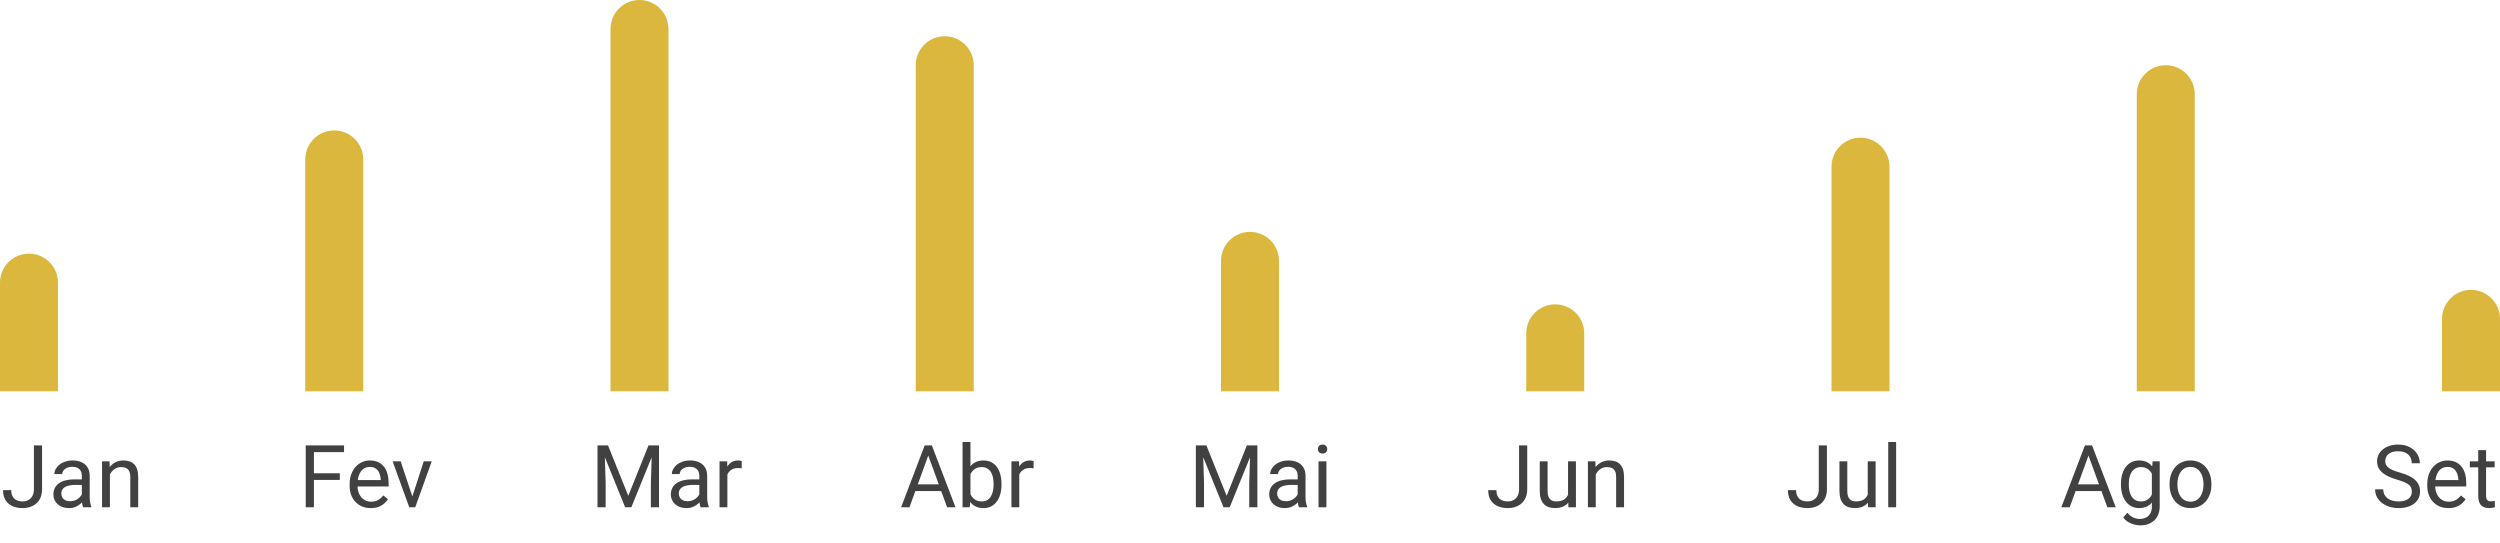 <svg width="345" height="75" viewBox="0 0 345 75" fill="none" xmlns="http://www.w3.org/2000/svg">
<path d="M0 39C0 36.791 1.791 35 4 35C6.209 35 8 36.791 8 39V54H0V39Z" fill="#DCB73D"/>
<path d="M42.125 22C42.125 19.791 43.916 18 46.125 18C48.334 18 50.125 19.791 50.125 22V54H42.125V22Z" fill="#DCB73D"/>
<path d="M84.25 4C84.25 1.791 86.041 0 88.25 0C90.459 0 92.25 1.791 92.25 4V54H84.25V4Z" fill="#DCB73D"/>
<path d="M126.375 9C126.375 6.791 128.166 5 130.375 5C132.584 5 134.375 6.791 134.375 9V54H126.375V9Z" fill="#DCB73D"/>
<path d="M168.5 36C168.5 33.791 170.291 32 172.5 32C174.709 32 176.5 33.791 176.5 36V54H168.5V36Z" fill="#DCB73D"/>
<path d="M210.625 46C210.625 43.791 212.416 42 214.625 42C216.834 42 218.625 43.791 218.625 46V54H210.625V46Z" fill="#DCB73D"/>
<path d="M252.75 23C252.75 20.791 254.541 19 256.75 19C258.959 19 260.75 20.791 260.75 23V54H252.75V23Z" fill="#DCB73D"/>
<path d="M294.875 13C294.875 10.791 296.666 9 298.875 9C301.084 9 302.875 10.791 302.875 13V54H294.875V13Z" fill="#DCB73D"/>
<path d="M337 44C337 41.791 338.791 40 341 40C343.209 40 345 41.791 345 44V54H337V44Z" fill="#DCB73D"/>
<path d="M4.68 67.51V61.469H5.805V67.51C5.805 68.072 5.689 68.547 5.459 68.934C5.229 69.32 4.91 69.615 4.504 69.818C4.102 70.018 3.639 70.117 3.115 70.117C2.592 70.117 2.127 70.027 1.721 69.848C1.314 69.668 0.996 69.394 0.766 69.027C0.535 68.66 0.42 68.197 0.42 67.639H1.551C1.551 67.998 1.617 68.293 1.75 68.523C1.883 68.754 2.066 68.924 2.301 69.033C2.539 69.143 2.811 69.197 3.115 69.197C3.412 69.197 3.678 69.135 3.912 69.01C4.15 68.881 4.338 68.691 4.475 68.441C4.611 68.188 4.68 67.877 4.68 67.51ZM11.295 68.916V65.652C11.295 65.402 11.244 65.186 11.143 65.002C11.045 64.814 10.896 64.67 10.697 64.568C10.498 64.467 10.252 64.416 9.959 64.416C9.686 64.416 9.445 64.463 9.238 64.557C9.035 64.65 8.875 64.773 8.758 64.926C8.645 65.078 8.588 65.242 8.588 65.418H7.504C7.504 65.191 7.562 64.967 7.68 64.744C7.797 64.522 7.965 64.32 8.184 64.141C8.406 63.957 8.672 63.812 8.98 63.707C9.293 63.598 9.641 63.543 10.023 63.543C10.484 63.543 10.891 63.621 11.242 63.777C11.598 63.934 11.875 64.17 12.074 64.486C12.277 64.799 12.379 65.191 12.379 65.664V68.617C12.379 68.828 12.396 69.053 12.432 69.291C12.471 69.529 12.527 69.734 12.602 69.906V70H11.471C11.416 69.875 11.373 69.709 11.342 69.502C11.31 69.291 11.295 69.096 11.295 68.916ZM11.482 66.156L11.494 66.918H10.398C10.09 66.918 9.814 66.943 9.572 66.994C9.33 67.041 9.127 67.113 8.963 67.211C8.799 67.309 8.674 67.432 8.588 67.58C8.502 67.725 8.459 67.894 8.459 68.09C8.459 68.289 8.504 68.471 8.594 68.635C8.684 68.799 8.818 68.93 8.998 69.027C9.182 69.121 9.406 69.168 9.672 69.168C10.004 69.168 10.297 69.098 10.551 68.957C10.805 68.816 11.006 68.644 11.154 68.441C11.307 68.238 11.389 68.041 11.4 67.85L11.863 68.371C11.836 68.535 11.762 68.717 11.641 68.916C11.52 69.115 11.357 69.307 11.154 69.49C10.955 69.67 10.717 69.82 10.44 69.941C10.166 70.059 9.857 70.117 9.514 70.117C9.084 70.117 8.707 70.033 8.383 69.865C8.062 69.697 7.812 69.473 7.633 69.191C7.457 68.906 7.369 68.588 7.369 68.236C7.369 67.897 7.436 67.598 7.568 67.34C7.701 67.078 7.893 66.861 8.143 66.689C8.393 66.514 8.693 66.381 9.045 66.291C9.396 66.201 9.789 66.156 10.223 66.156H11.482ZM15.168 65.014V70H14.084V63.66H15.109L15.168 65.014ZM14.91 66.59L14.459 66.572C14.463 66.139 14.527 65.738 14.652 65.371C14.777 65 14.953 64.678 15.18 64.404C15.406 64.131 15.676 63.92 15.988 63.772C16.305 63.619 16.654 63.543 17.037 63.543C17.35 63.543 17.631 63.586 17.881 63.672C18.131 63.754 18.344 63.887 18.52 64.07C18.699 64.254 18.836 64.492 18.93 64.785C19.023 65.074 19.07 65.428 19.07 65.846V70H17.98V65.834C17.98 65.502 17.932 65.236 17.834 65.037C17.736 64.834 17.594 64.688 17.406 64.598C17.219 64.504 16.988 64.457 16.715 64.457C16.445 64.457 16.199 64.514 15.977 64.627C15.758 64.74 15.568 64.897 15.408 65.096C15.252 65.295 15.129 65.523 15.039 65.781C14.953 66.035 14.91 66.305 14.91 66.59Z" fill="#414141"/>
<path d="M43.322 61.469V70H42.191V61.469H43.322ZM46.897 65.307V66.232H43.076V65.307H46.897ZM47.477 61.469V62.395H43.076V61.469H47.477ZM51.162 70.117C50.721 70.117 50.32 70.043 49.961 69.894C49.605 69.742 49.299 69.529 49.041 69.256C48.787 68.982 48.592 68.658 48.455 68.283C48.318 67.908 48.25 67.498 48.25 67.053V66.807C48.25 66.291 48.326 65.832 48.478 65.43C48.631 65.023 48.838 64.68 49.1 64.398C49.361 64.117 49.658 63.904 49.99 63.76C50.322 63.615 50.666 63.543 51.022 63.543C51.475 63.543 51.865 63.621 52.193 63.777C52.525 63.934 52.797 64.152 53.008 64.434C53.219 64.711 53.375 65.039 53.477 65.418C53.578 65.793 53.629 66.203 53.629 66.648V67.135H48.895V66.25H52.545V66.168C52.529 65.887 52.471 65.613 52.369 65.348C52.272 65.082 52.115 64.863 51.9 64.691C51.685 64.519 51.393 64.434 51.022 64.434C50.775 64.434 50.549 64.486 50.342 64.592C50.135 64.693 49.957 64.846 49.809 65.049C49.66 65.252 49.545 65.5 49.463 65.793C49.381 66.086 49.34 66.424 49.34 66.807V67.053C49.34 67.353 49.381 67.637 49.463 67.902C49.549 68.164 49.672 68.394 49.832 68.594C49.996 68.793 50.193 68.949 50.424 69.062C50.658 69.176 50.924 69.232 51.221 69.232C51.603 69.232 51.928 69.154 52.193 68.998C52.459 68.842 52.691 68.633 52.891 68.371L53.547 68.893C53.41 69.1 53.236 69.297 53.025 69.484C52.815 69.672 52.555 69.824 52.246 69.941C51.941 70.059 51.58 70.117 51.162 70.117ZM56.74 69.022L58.475 63.66H59.582L57.303 70H56.576L56.74 69.022ZM55.293 63.66L57.08 69.051L57.203 70H56.477L54.18 63.66H55.293Z" fill="#414141"/>
<path d="M82.812 61.469H83.908L86.703 68.424L89.492 61.469H90.594L87.125 70H86.269L82.812 61.469ZM82.455 61.469H83.422L83.58 66.672V70H82.455V61.469ZM89.978 61.469H90.945V70H89.82V66.672L89.978 61.469ZM96.506 68.916V65.652C96.506 65.402 96.455 65.186 96.353 65.002C96.256 64.814 96.107 64.67 95.908 64.568C95.709 64.467 95.463 64.416 95.17 64.416C94.897 64.416 94.656 64.463 94.449 64.557C94.246 64.65 94.086 64.773 93.969 64.926C93.856 65.078 93.799 65.242 93.799 65.418H92.715C92.715 65.191 92.773 64.967 92.891 64.744C93.008 64.522 93.176 64.32 93.394 64.141C93.617 63.957 93.883 63.812 94.191 63.707C94.504 63.598 94.852 63.543 95.234 63.543C95.695 63.543 96.102 63.621 96.453 63.777C96.809 63.934 97.086 64.17 97.285 64.486C97.488 64.799 97.59 65.191 97.59 65.664V68.617C97.59 68.828 97.607 69.053 97.643 69.291C97.682 69.529 97.738 69.734 97.812 69.906V70H96.682C96.627 69.875 96.584 69.709 96.553 69.502C96.522 69.291 96.506 69.096 96.506 68.916ZM96.693 66.156L96.705 66.918H95.609C95.301 66.918 95.025 66.943 94.783 66.994C94.541 67.041 94.338 67.113 94.174 67.211C94.01 67.309 93.885 67.432 93.799 67.58C93.713 67.725 93.67 67.894 93.67 68.09C93.67 68.289 93.715 68.471 93.805 68.635C93.894 68.799 94.029 68.93 94.209 69.027C94.393 69.121 94.617 69.168 94.883 69.168C95.215 69.168 95.508 69.098 95.762 68.957C96.016 68.816 96.217 68.644 96.365 68.441C96.518 68.238 96.6 68.041 96.611 67.85L97.074 68.371C97.047 68.535 96.973 68.717 96.852 68.916C96.731 69.115 96.568 69.307 96.365 69.49C96.166 69.67 95.928 69.82 95.65 69.941C95.377 70.059 95.068 70.117 94.725 70.117C94.295 70.117 93.918 70.033 93.594 69.865C93.273 69.697 93.023 69.473 92.844 69.191C92.668 68.906 92.58 68.588 92.58 68.236C92.58 67.897 92.647 67.598 92.779 67.34C92.912 67.078 93.103 66.861 93.353 66.689C93.603 66.514 93.904 66.381 94.256 66.291C94.607 66.201 95 66.156 95.434 66.156H96.693ZM100.379 64.656V70H99.295V63.66H100.35L100.379 64.656ZM102.359 63.625L102.354 64.633C102.264 64.613 102.178 64.602 102.096 64.598C102.018 64.59 101.928 64.586 101.826 64.586C101.576 64.586 101.355 64.625 101.164 64.703C100.973 64.781 100.811 64.891 100.678 65.031C100.545 65.172 100.439 65.34 100.361 65.535C100.287 65.727 100.238 65.938 100.215 66.168L99.91 66.344C99.91 65.961 99.947 65.602 100.021 65.266C100.1 64.93 100.219 64.633 100.379 64.375C100.539 64.113 100.742 63.91 100.988 63.766C101.238 63.617 101.535 63.543 101.879 63.543C101.957 63.543 102.047 63.553 102.148 63.572C102.25 63.588 102.32 63.605 102.359 63.625Z" fill="#414141"/>
<path d="M128.332 62.225L125.508 70H124.354L127.605 61.469H128.35L128.332 62.225ZM130.699 70L127.869 62.225L127.852 61.469H128.596L131.859 70H130.699ZM130.553 66.842V67.768H125.76V66.842H130.553ZM132.832 61H133.922V68.769L133.828 70H132.832V61ZM138.205 66.777V66.9C138.205 67.361 138.15 67.789 138.041 68.184C137.932 68.574 137.771 68.914 137.561 69.203C137.35 69.492 137.092 69.717 136.787 69.877C136.482 70.037 136.133 70.117 135.738 70.117C135.336 70.117 134.982 70.049 134.678 69.912C134.377 69.772 134.123 69.57 133.916 69.309C133.709 69.047 133.543 68.731 133.418 68.359C133.297 67.988 133.213 67.57 133.166 67.106V66.566C133.213 66.098 133.297 65.678 133.418 65.307C133.543 64.936 133.709 64.619 133.916 64.357C134.123 64.092 134.377 63.891 134.678 63.754C134.979 63.613 135.328 63.543 135.727 63.543C136.125 63.543 136.479 63.621 136.787 63.777C137.096 63.93 137.354 64.148 137.561 64.434C137.771 64.719 137.932 65.061 138.041 65.459C138.15 65.853 138.205 66.293 138.205 66.777ZM137.115 66.9V66.777C137.115 66.461 137.086 66.164 137.027 65.887C136.969 65.606 136.875 65.359 136.746 65.148C136.617 64.934 136.447 64.766 136.236 64.644C136.025 64.519 135.766 64.457 135.457 64.457C135.184 64.457 134.945 64.504 134.742 64.598C134.543 64.691 134.373 64.818 134.232 64.978C134.092 65.135 133.977 65.314 133.887 65.518C133.801 65.717 133.736 65.924 133.693 66.139V67.551C133.756 67.824 133.857 68.088 133.998 68.342C134.143 68.592 134.334 68.797 134.572 68.957C134.814 69.117 135.113 69.197 135.469 69.197C135.762 69.197 136.012 69.139 136.219 69.022C136.43 68.9 136.6 68.734 136.729 68.523C136.861 68.312 136.959 68.068 137.021 67.791C137.084 67.514 137.115 67.217 137.115 66.9ZM140.66 64.656V70H139.576V63.66H140.631L140.66 64.656ZM142.641 63.625L142.635 64.633C142.545 64.613 142.459 64.602 142.377 64.598C142.299 64.59 142.209 64.586 142.107 64.586C141.857 64.586 141.637 64.625 141.445 64.703C141.254 64.781 141.092 64.891 140.959 65.031C140.826 65.172 140.721 65.34 140.643 65.535C140.568 65.727 140.52 65.938 140.496 66.168L140.191 66.344C140.191 65.961 140.229 65.602 140.303 65.266C140.381 64.93 140.5 64.633 140.66 64.375C140.82 64.113 141.023 63.91 141.27 63.766C141.52 63.617 141.816 63.543 142.16 63.543C142.238 63.543 142.328 63.553 142.43 63.572C142.531 63.588 142.602 63.605 142.641 63.625Z" fill="#414141"/>
<path d="M165.387 61.469H166.482L169.277 68.424L172.066 61.469H173.168L169.699 70H168.844L165.387 61.469ZM165.029 61.469H165.996L166.154 66.672V70H165.029V61.469ZM172.553 61.469H173.52V70H172.395V66.672L172.553 61.469ZM179.08 68.916V65.652C179.08 65.402 179.029 65.186 178.928 65.002C178.83 64.814 178.682 64.67 178.482 64.568C178.283 64.467 178.037 64.416 177.744 64.416C177.471 64.416 177.23 64.463 177.023 64.557C176.82 64.65 176.66 64.773 176.543 64.926C176.43 65.078 176.373 65.242 176.373 65.418H175.289C175.289 65.191 175.348 64.967 175.465 64.744C175.582 64.522 175.75 64.32 175.969 64.141C176.191 63.957 176.457 63.812 176.766 63.707C177.078 63.598 177.426 63.543 177.809 63.543C178.27 63.543 178.676 63.621 179.027 63.777C179.383 63.934 179.66 64.17 179.859 64.486C180.062 64.799 180.164 65.191 180.164 65.664V68.617C180.164 68.828 180.182 69.053 180.217 69.291C180.256 69.529 180.312 69.734 180.387 69.906V70H179.256C179.201 69.875 179.158 69.709 179.127 69.502C179.096 69.291 179.08 69.096 179.08 68.916ZM179.268 66.156L179.279 66.918H178.184C177.875 66.918 177.6 66.943 177.357 66.994C177.115 67.041 176.912 67.113 176.748 67.211C176.584 67.309 176.459 67.432 176.373 67.58C176.287 67.725 176.244 67.894 176.244 68.09C176.244 68.289 176.289 68.471 176.379 68.635C176.469 68.799 176.604 68.93 176.783 69.027C176.967 69.121 177.191 69.168 177.457 69.168C177.789 69.168 178.082 69.098 178.336 68.957C178.59 68.816 178.791 68.644 178.939 68.441C179.092 68.238 179.174 68.041 179.186 67.85L179.648 68.371C179.621 68.535 179.547 68.717 179.426 68.916C179.305 69.115 179.143 69.307 178.939 69.49C178.74 69.67 178.502 69.82 178.225 69.941C177.951 70.059 177.643 70.117 177.299 70.117C176.869 70.117 176.492 70.033 176.168 69.865C175.848 69.697 175.598 69.473 175.418 69.191C175.242 68.906 175.154 68.588 175.154 68.236C175.154 67.897 175.221 67.598 175.354 67.34C175.486 67.078 175.678 66.861 175.928 66.689C176.178 66.514 176.479 66.381 176.83 66.291C177.182 66.201 177.574 66.156 178.008 66.156H179.268ZM183.047 63.66V70H181.957V63.66H183.047ZM181.875 61.978C181.875 61.803 181.928 61.654 182.033 61.533C182.143 61.412 182.303 61.352 182.514 61.352C182.721 61.352 182.879 61.412 182.988 61.533C183.102 61.654 183.158 61.803 183.158 61.978C183.158 62.147 183.102 62.291 182.988 62.412C182.879 62.529 182.721 62.588 182.514 62.588C182.303 62.588 182.143 62.529 182.033 62.412C181.928 62.291 181.875 62.147 181.875 61.978Z" fill="#414141"/>
<path d="M209.633 67.51V61.469H210.758V67.51C210.758 68.072 210.643 68.547 210.412 68.934C210.182 69.32 209.863 69.615 209.457 69.818C209.055 70.018 208.592 70.117 208.068 70.117C207.545 70.117 207.08 70.027 206.674 69.848C206.268 69.668 205.949 69.394 205.719 69.027C205.488 68.66 205.373 68.197 205.373 67.639H206.504C206.504 67.998 206.57 68.293 206.703 68.523C206.836 68.754 207.02 68.924 207.254 69.033C207.492 69.143 207.764 69.197 208.068 69.197C208.365 69.197 208.631 69.135 208.865 69.01C209.104 68.881 209.291 68.691 209.428 68.441C209.564 68.188 209.633 67.877 209.633 67.51ZM216.389 68.535V63.66H217.479V70H216.441L216.389 68.535ZM216.594 67.199L217.045 67.188C217.045 67.609 217 68 216.91 68.359C216.824 68.715 216.684 69.023 216.488 69.285C216.293 69.547 216.037 69.752 215.721 69.9C215.404 70.045 215.02 70.117 214.566 70.117C214.258 70.117 213.975 70.072 213.717 69.982C213.463 69.893 213.244 69.754 213.061 69.566C212.877 69.379 212.734 69.135 212.633 68.834C212.535 68.533 212.486 68.172 212.486 67.75V63.66H213.57V67.762C213.57 68.047 213.602 68.283 213.664 68.471C213.73 68.654 213.818 68.801 213.928 68.91C214.041 69.016 214.166 69.09 214.303 69.133C214.443 69.176 214.588 69.197 214.736 69.197C215.197 69.197 215.562 69.109 215.832 68.934C216.102 68.754 216.295 68.514 216.412 68.213C216.533 67.908 216.594 67.57 216.594 67.199ZM220.215 65.014V70H219.131V63.66H220.156L220.215 65.014ZM219.957 66.59L219.506 66.572C219.51 66.139 219.574 65.738 219.699 65.371C219.824 65 220 64.678 220.227 64.404C220.453 64.131 220.723 63.92 221.035 63.772C221.352 63.619 221.701 63.543 222.084 63.543C222.396 63.543 222.678 63.586 222.928 63.672C223.178 63.754 223.391 63.887 223.566 64.07C223.746 64.254 223.883 64.492 223.977 64.785C224.07 65.074 224.117 65.428 224.117 65.846V70H223.027V65.834C223.027 65.502 222.979 65.236 222.881 65.037C222.783 64.834 222.641 64.688 222.453 64.598C222.266 64.504 222.035 64.457 221.762 64.457C221.492 64.457 221.246 64.514 221.023 64.627C220.805 64.74 220.615 64.897 220.455 65.096C220.299 65.295 220.176 65.523 220.086 65.781C220 66.035 219.957 66.305 219.957 66.59Z" fill="#414141"/>
<path d="M250.99 67.51V61.469H252.115V67.51C252.115 68.072 252 68.547 251.77 68.934C251.539 69.32 251.221 69.615 250.814 69.818C250.412 70.018 249.949 70.117 249.426 70.117C248.902 70.117 248.438 70.027 248.031 69.848C247.625 69.668 247.307 69.394 247.076 69.027C246.846 68.66 246.73 68.197 246.73 67.639H247.861C247.861 67.998 247.928 68.293 248.061 68.523C248.193 68.754 248.377 68.924 248.611 69.033C248.85 69.143 249.121 69.197 249.426 69.197C249.723 69.197 249.988 69.135 250.223 69.01C250.461 68.881 250.648 68.691 250.785 68.441C250.922 68.188 250.99 67.877 250.99 67.51ZM257.746 68.535V63.66H258.836V70H257.799L257.746 68.535ZM257.951 67.199L258.402 67.188C258.402 67.609 258.357 68 258.268 68.359C258.182 68.715 258.041 69.023 257.846 69.285C257.65 69.547 257.395 69.752 257.078 69.9C256.762 70.045 256.377 70.117 255.924 70.117C255.615 70.117 255.332 70.072 255.074 69.982C254.82 69.893 254.602 69.754 254.418 69.566C254.234 69.379 254.092 69.135 253.99 68.834C253.893 68.533 253.844 68.172 253.844 67.75V63.66H254.928V67.762C254.928 68.047 254.959 68.283 255.021 68.471C255.088 68.654 255.176 68.801 255.285 68.91C255.398 69.016 255.523 69.09 255.66 69.133C255.801 69.176 255.945 69.197 256.094 69.197C256.555 69.197 256.92 69.109 257.189 68.934C257.459 68.754 257.652 68.514 257.77 68.213C257.891 67.908 257.951 67.57 257.951 67.199ZM261.666 61V70H260.576V61H261.666Z" fill="#414141"/>
<path d="M288.443 62.225L285.619 70H284.465L287.717 61.469H288.461L288.443 62.225ZM290.811 70L287.98 62.225L287.963 61.469H288.707L291.971 70H290.811ZM290.664 66.842V67.768H285.871V66.842H290.664ZM297.057 63.66H298.041V69.865C298.041 70.424 297.928 70.9 297.701 71.295C297.475 71.689 297.158 71.988 296.752 72.191C296.35 72.398 295.885 72.502 295.357 72.502C295.139 72.502 294.881 72.467 294.584 72.397C294.291 72.33 294.002 72.215 293.717 72.051C293.436 71.891 293.199 71.674 293.008 71.4L293.576 70.756C293.842 71.076 294.119 71.299 294.408 71.424C294.701 71.549 294.99 71.611 295.275 71.611C295.619 71.611 295.916 71.547 296.166 71.418C296.416 71.289 296.609 71.098 296.746 70.844C296.887 70.594 296.957 70.285 296.957 69.918V65.055L297.057 63.66ZM292.691 66.9V66.777C292.691 66.293 292.748 65.853 292.861 65.459C292.979 65.061 293.145 64.719 293.359 64.434C293.578 64.148 293.842 63.93 294.15 63.777C294.459 63.621 294.807 63.543 295.193 63.543C295.592 63.543 295.939 63.613 296.236 63.754C296.537 63.891 296.791 64.092 296.998 64.357C297.209 64.619 297.375 64.936 297.496 65.307C297.617 65.678 297.701 66.098 297.748 66.566V67.106C297.705 67.57 297.621 67.988 297.496 68.359C297.375 68.731 297.209 69.047 296.998 69.309C296.791 69.57 296.537 69.772 296.236 69.912C295.936 70.049 295.584 70.117 295.182 70.117C294.803 70.117 294.459 70.037 294.15 69.877C293.846 69.717 293.584 69.492 293.365 69.203C293.146 68.914 292.979 68.574 292.861 68.184C292.748 67.789 292.691 67.361 292.691 66.9ZM293.775 66.777V66.9C293.775 67.217 293.807 67.514 293.869 67.791C293.936 68.068 294.035 68.312 294.168 68.523C294.305 68.734 294.479 68.9 294.689 69.022C294.9 69.139 295.152 69.197 295.445 69.197C295.805 69.197 296.102 69.121 296.336 68.969C296.57 68.816 296.756 68.615 296.893 68.365C297.033 68.115 297.143 67.844 297.221 67.551V66.139C297.178 65.924 297.111 65.717 297.021 65.518C296.936 65.314 296.822 65.135 296.682 64.978C296.545 64.818 296.375 64.691 296.172 64.598C295.969 64.504 295.73 64.457 295.457 64.457C295.16 64.457 294.904 64.519 294.689 64.644C294.479 64.766 294.305 64.934 294.168 65.148C294.035 65.359 293.936 65.606 293.869 65.887C293.807 66.164 293.775 66.461 293.775 66.777ZM299.4 66.9V66.766C299.4 66.309 299.467 65.885 299.6 65.494C299.732 65.1 299.924 64.758 300.174 64.469C300.424 64.176 300.727 63.949 301.082 63.789C301.438 63.625 301.836 63.543 302.277 63.543C302.723 63.543 303.123 63.625 303.479 63.789C303.838 63.949 304.143 64.176 304.393 64.469C304.646 64.758 304.84 65.1 304.973 65.494C305.105 65.885 305.172 66.309 305.172 66.766V66.9C305.172 67.357 305.105 67.781 304.973 68.172C304.84 68.562 304.646 68.904 304.393 69.197C304.143 69.486 303.84 69.713 303.484 69.877C303.133 70.037 302.734 70.117 302.289 70.117C301.844 70.117 301.443 70.037 301.088 69.877C300.732 69.713 300.428 69.486 300.174 69.197C299.924 68.904 299.732 68.562 299.6 68.172C299.467 67.781 299.4 67.357 299.4 66.9ZM300.484 66.766V66.9C300.484 67.217 300.521 67.516 300.596 67.797C300.67 68.074 300.781 68.32 300.93 68.535C301.082 68.75 301.271 68.92 301.498 69.045C301.725 69.166 301.988 69.227 302.289 69.227C302.586 69.227 302.846 69.166 303.068 69.045C303.295 68.92 303.482 68.75 303.631 68.535C303.779 68.32 303.891 68.074 303.965 67.797C304.043 67.516 304.082 67.217 304.082 66.9V66.766C304.082 66.453 304.043 66.158 303.965 65.881C303.891 65.6 303.777 65.352 303.625 65.137C303.477 64.918 303.289 64.746 303.062 64.621C302.84 64.496 302.578 64.434 302.277 64.434C301.98 64.434 301.719 64.496 301.492 64.621C301.27 64.746 301.082 64.918 300.93 65.137C300.781 65.352 300.67 65.6 300.596 65.881C300.521 66.158 300.484 66.453 300.484 66.766Z" fill="#414141"/>
<path d="M332.83 67.844C332.83 67.644 332.799 67.469 332.736 67.316C332.678 67.16 332.572 67.019 332.42 66.894C332.271 66.769 332.064 66.65 331.799 66.537C331.537 66.424 331.205 66.309 330.803 66.191C330.381 66.066 330 65.928 329.66 65.775C329.32 65.619 329.029 65.441 328.787 65.242C328.545 65.043 328.359 64.814 328.23 64.557C328.102 64.299 328.037 64.004 328.037 63.672C328.037 63.34 328.105 63.033 328.242 62.752C328.379 62.471 328.574 62.227 328.828 62.02C329.086 61.809 329.393 61.645 329.748 61.527C330.104 61.41 330.5 61.352 330.938 61.352C331.578 61.352 332.121 61.475 332.566 61.721C333.016 61.963 333.357 62.281 333.592 62.676C333.826 63.066 333.943 63.484 333.943 63.93H332.818C332.818 63.609 332.75 63.326 332.613 63.08C332.477 62.83 332.27 62.635 331.992 62.494C331.715 62.35 331.363 62.277 330.938 62.277C330.535 62.277 330.203 62.338 329.941 62.459C329.68 62.58 329.484 62.744 329.355 62.951C329.23 63.158 329.168 63.395 329.168 63.66C329.168 63.84 329.205 64.004 329.279 64.152C329.357 64.297 329.477 64.432 329.637 64.557C329.801 64.682 330.008 64.797 330.258 64.902C330.512 65.008 330.814 65.109 331.166 65.207C331.65 65.344 332.068 65.496 332.42 65.664C332.771 65.832 333.061 66.022 333.287 66.232C333.518 66.439 333.688 66.676 333.797 66.941C333.91 67.203 333.967 67.5 333.967 67.832C333.967 68.18 333.896 68.494 333.756 68.775C333.615 69.057 333.414 69.297 333.152 69.496C332.891 69.695 332.576 69.85 332.209 69.959C331.846 70.064 331.439 70.117 330.99 70.117C330.596 70.117 330.207 70.062 329.824 69.953C329.445 69.844 329.1 69.68 328.787 69.461C328.479 69.242 328.23 68.973 328.043 68.652C327.859 68.328 327.768 67.953 327.768 67.527H328.893C328.893 67.82 328.949 68.072 329.062 68.283C329.176 68.49 329.33 68.662 329.525 68.799C329.725 68.936 329.949 69.037 330.199 69.103C330.453 69.166 330.717 69.197 330.99 69.197C331.385 69.197 331.719 69.143 331.992 69.033C332.266 68.924 332.473 68.768 332.613 68.564C332.758 68.361 332.83 68.121 332.83 67.844ZM337.875 70.117C337.434 70.117 337.033 70.043 336.674 69.894C336.318 69.742 336.012 69.529 335.754 69.256C335.5 68.982 335.305 68.658 335.168 68.283C335.031 67.908 334.963 67.498 334.963 67.053V66.807C334.963 66.291 335.039 65.832 335.191 65.43C335.344 65.023 335.551 64.68 335.812 64.398C336.074 64.117 336.371 63.904 336.703 63.76C337.035 63.615 337.379 63.543 337.734 63.543C338.188 63.543 338.578 63.621 338.906 63.777C339.238 63.934 339.51 64.152 339.721 64.434C339.932 64.711 340.088 65.039 340.189 65.418C340.291 65.793 340.342 66.203 340.342 66.648V67.135H335.607V66.25H339.258V66.168C339.242 65.887 339.184 65.613 339.082 65.348C338.984 65.082 338.828 64.863 338.613 64.691C338.398 64.519 338.105 64.434 337.734 64.434C337.488 64.434 337.262 64.486 337.055 64.592C336.848 64.693 336.67 64.846 336.521 65.049C336.373 65.252 336.258 65.5 336.176 65.793C336.094 66.086 336.053 66.424 336.053 66.807V67.053C336.053 67.353 336.094 67.637 336.176 67.902C336.262 68.164 336.385 68.394 336.545 68.594C336.709 68.793 336.906 68.949 337.137 69.062C337.371 69.176 337.637 69.232 337.934 69.232C338.316 69.232 338.641 69.154 338.906 68.998C339.172 68.842 339.404 68.633 339.604 68.371L340.26 68.893C340.123 69.1 339.949 69.297 339.738 69.484C339.527 69.672 339.268 69.824 338.959 69.941C338.654 70.059 338.293 70.117 337.875 70.117ZM344.262 63.66V64.492H340.834V63.66H344.262ZM341.994 62.119H343.078V68.43C343.078 68.644 343.111 68.807 343.178 68.916C343.244 69.025 343.33 69.098 343.436 69.133C343.541 69.168 343.654 69.186 343.775 69.186C343.865 69.186 343.959 69.178 344.057 69.162C344.158 69.143 344.234 69.127 344.285 69.115L344.291 70C344.205 70.027 344.092 70.053 343.951 70.076C343.814 70.103 343.648 70.117 343.453 70.117C343.188 70.117 342.943 70.064 342.721 69.959C342.498 69.853 342.32 69.678 342.188 69.432C342.059 69.182 341.994 68.846 341.994 68.424V62.119Z" fill="#414141"/>
</svg>
